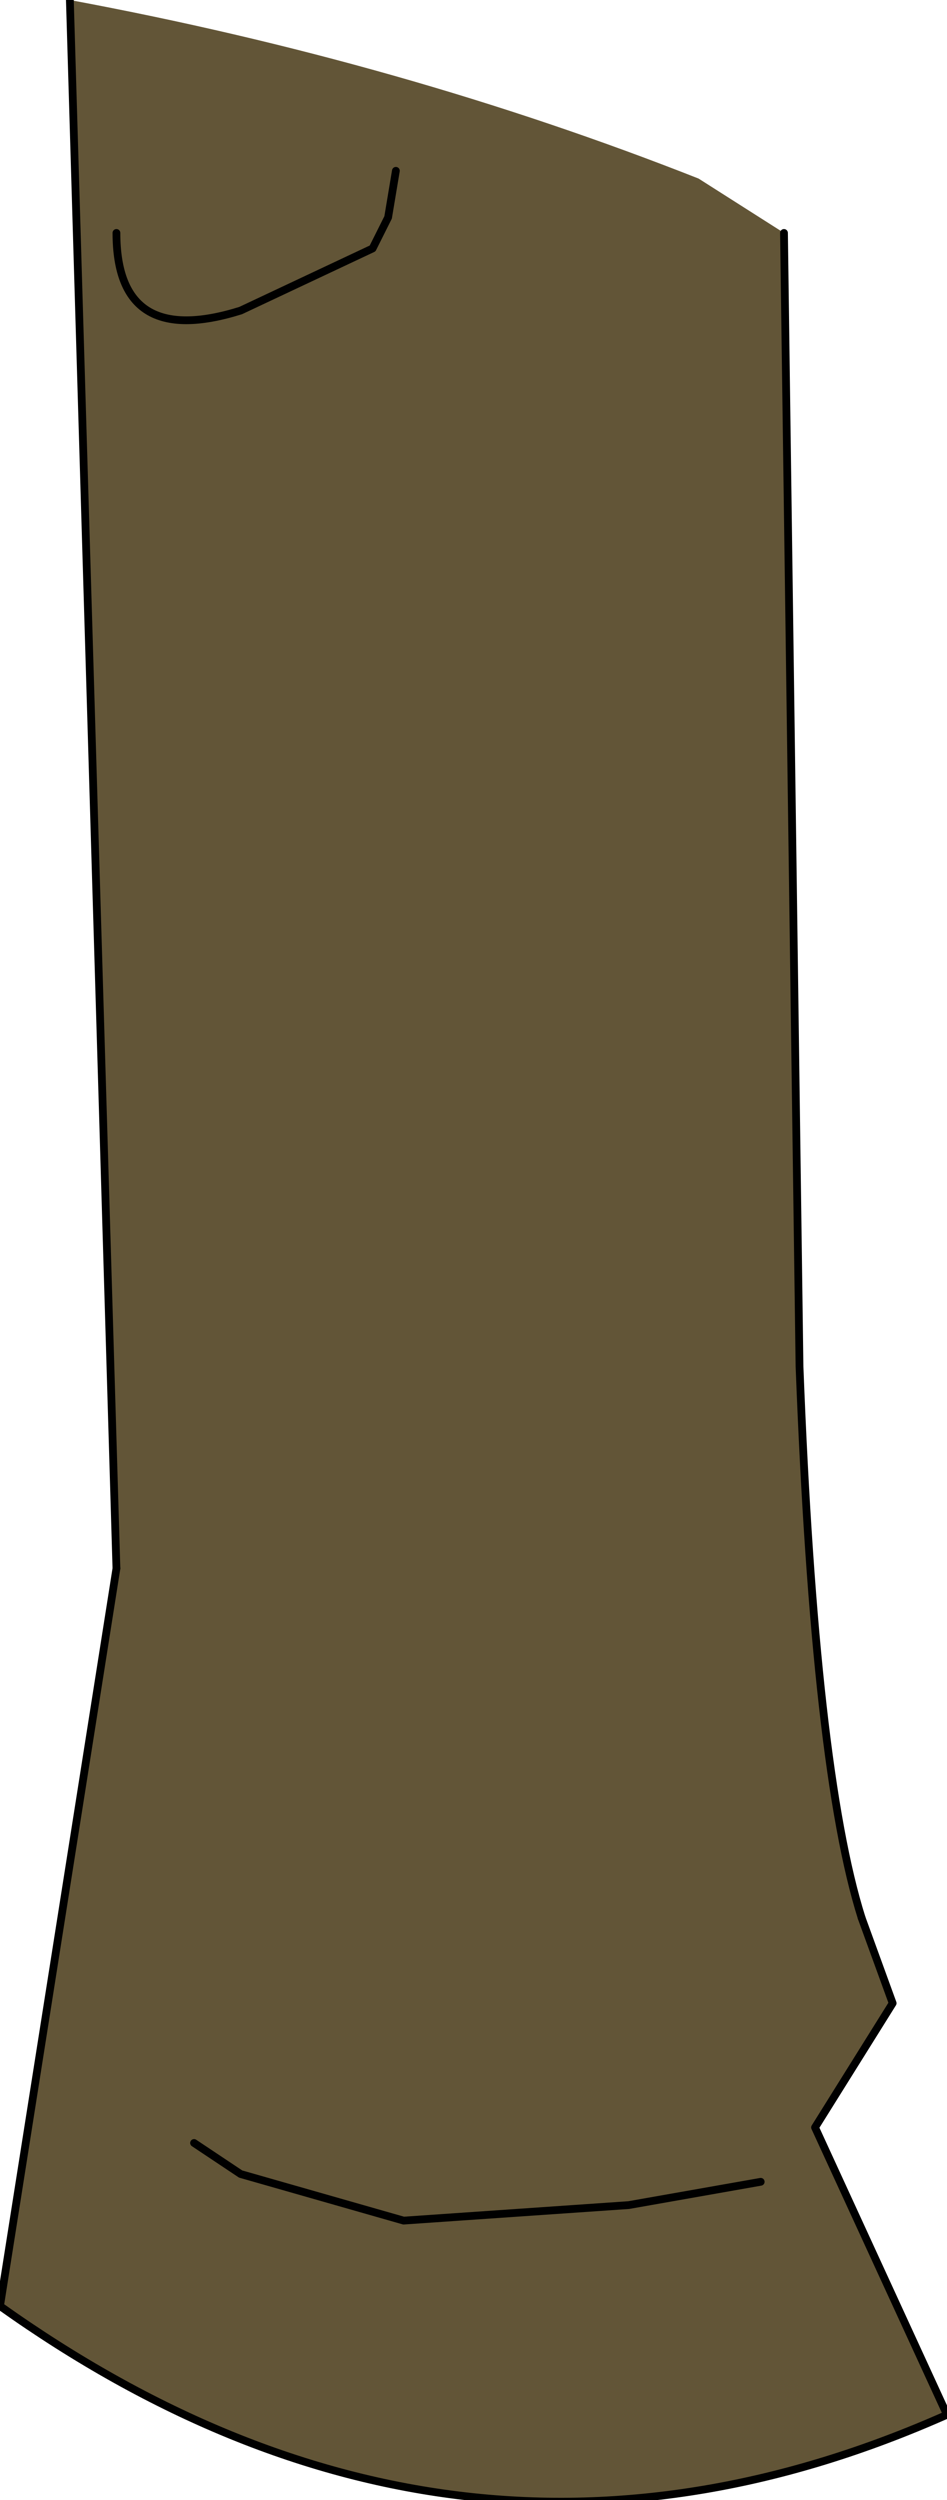 <?xml version="1.0" encoding="UTF-8" standalone="no"?>
<svg xmlns:xlink="http://www.w3.org/1999/xlink" height="16.1px" width="6.1px" xmlns="http://www.w3.org/2000/svg">
  <g transform="matrix(1.0, 0.0, 0.0, 1.0, 0.3, -0.05)">
    <path d="M4.75 1.55 L4.85 8.85 Q4.95 11.45 5.25 12.4 L5.45 12.95 4.95 13.75 5.8 15.6 Q2.65 17.0 -0.3 14.9 L0.45 10.15 0.15 0.05 Q2.3 0.45 4.2 1.2 L4.75 1.55 M4.6 14.1 L3.75 14.25 2.3 14.35 1.25 14.05 0.95 13.85 1.25 14.05 2.3 14.35 3.75 14.25 4.6 14.1 M2.25 1.15 L2.2 1.45 2.1 1.65 1.25 2.05 Q0.45 2.3 0.45 1.55 0.45 2.3 1.25 2.05 L2.1 1.65 2.2 1.45 2.25 1.15" fill="#625537" fill-rule="evenodd" stroke="none"/>
    <path d="M4.75 1.55 L4.85 8.85 Q4.95 11.45 5.25 12.4 M0.45 10.15 L0.15 0.05 M0.45 1.55 Q0.45 2.3 1.25 2.05 L2.1 1.65 2.2 1.45 2.25 1.15 M0.95 13.85 L1.25 14.05 2.3 14.35 3.75 14.25 4.6 14.1" fill="none" stroke="#000000" stroke-linecap="round" stroke-linejoin="round" stroke-width="0.05"/>
    <path d="M5.25 12.4 L5.45 12.95 4.95 13.75 5.8 15.6 Q2.65 17.0 -0.3 14.9 L0.45 10.15" fill="none" stroke="#000000" stroke-linecap="round" stroke-linejoin="round" stroke-width="0.05"/>
  </g>
</svg>
